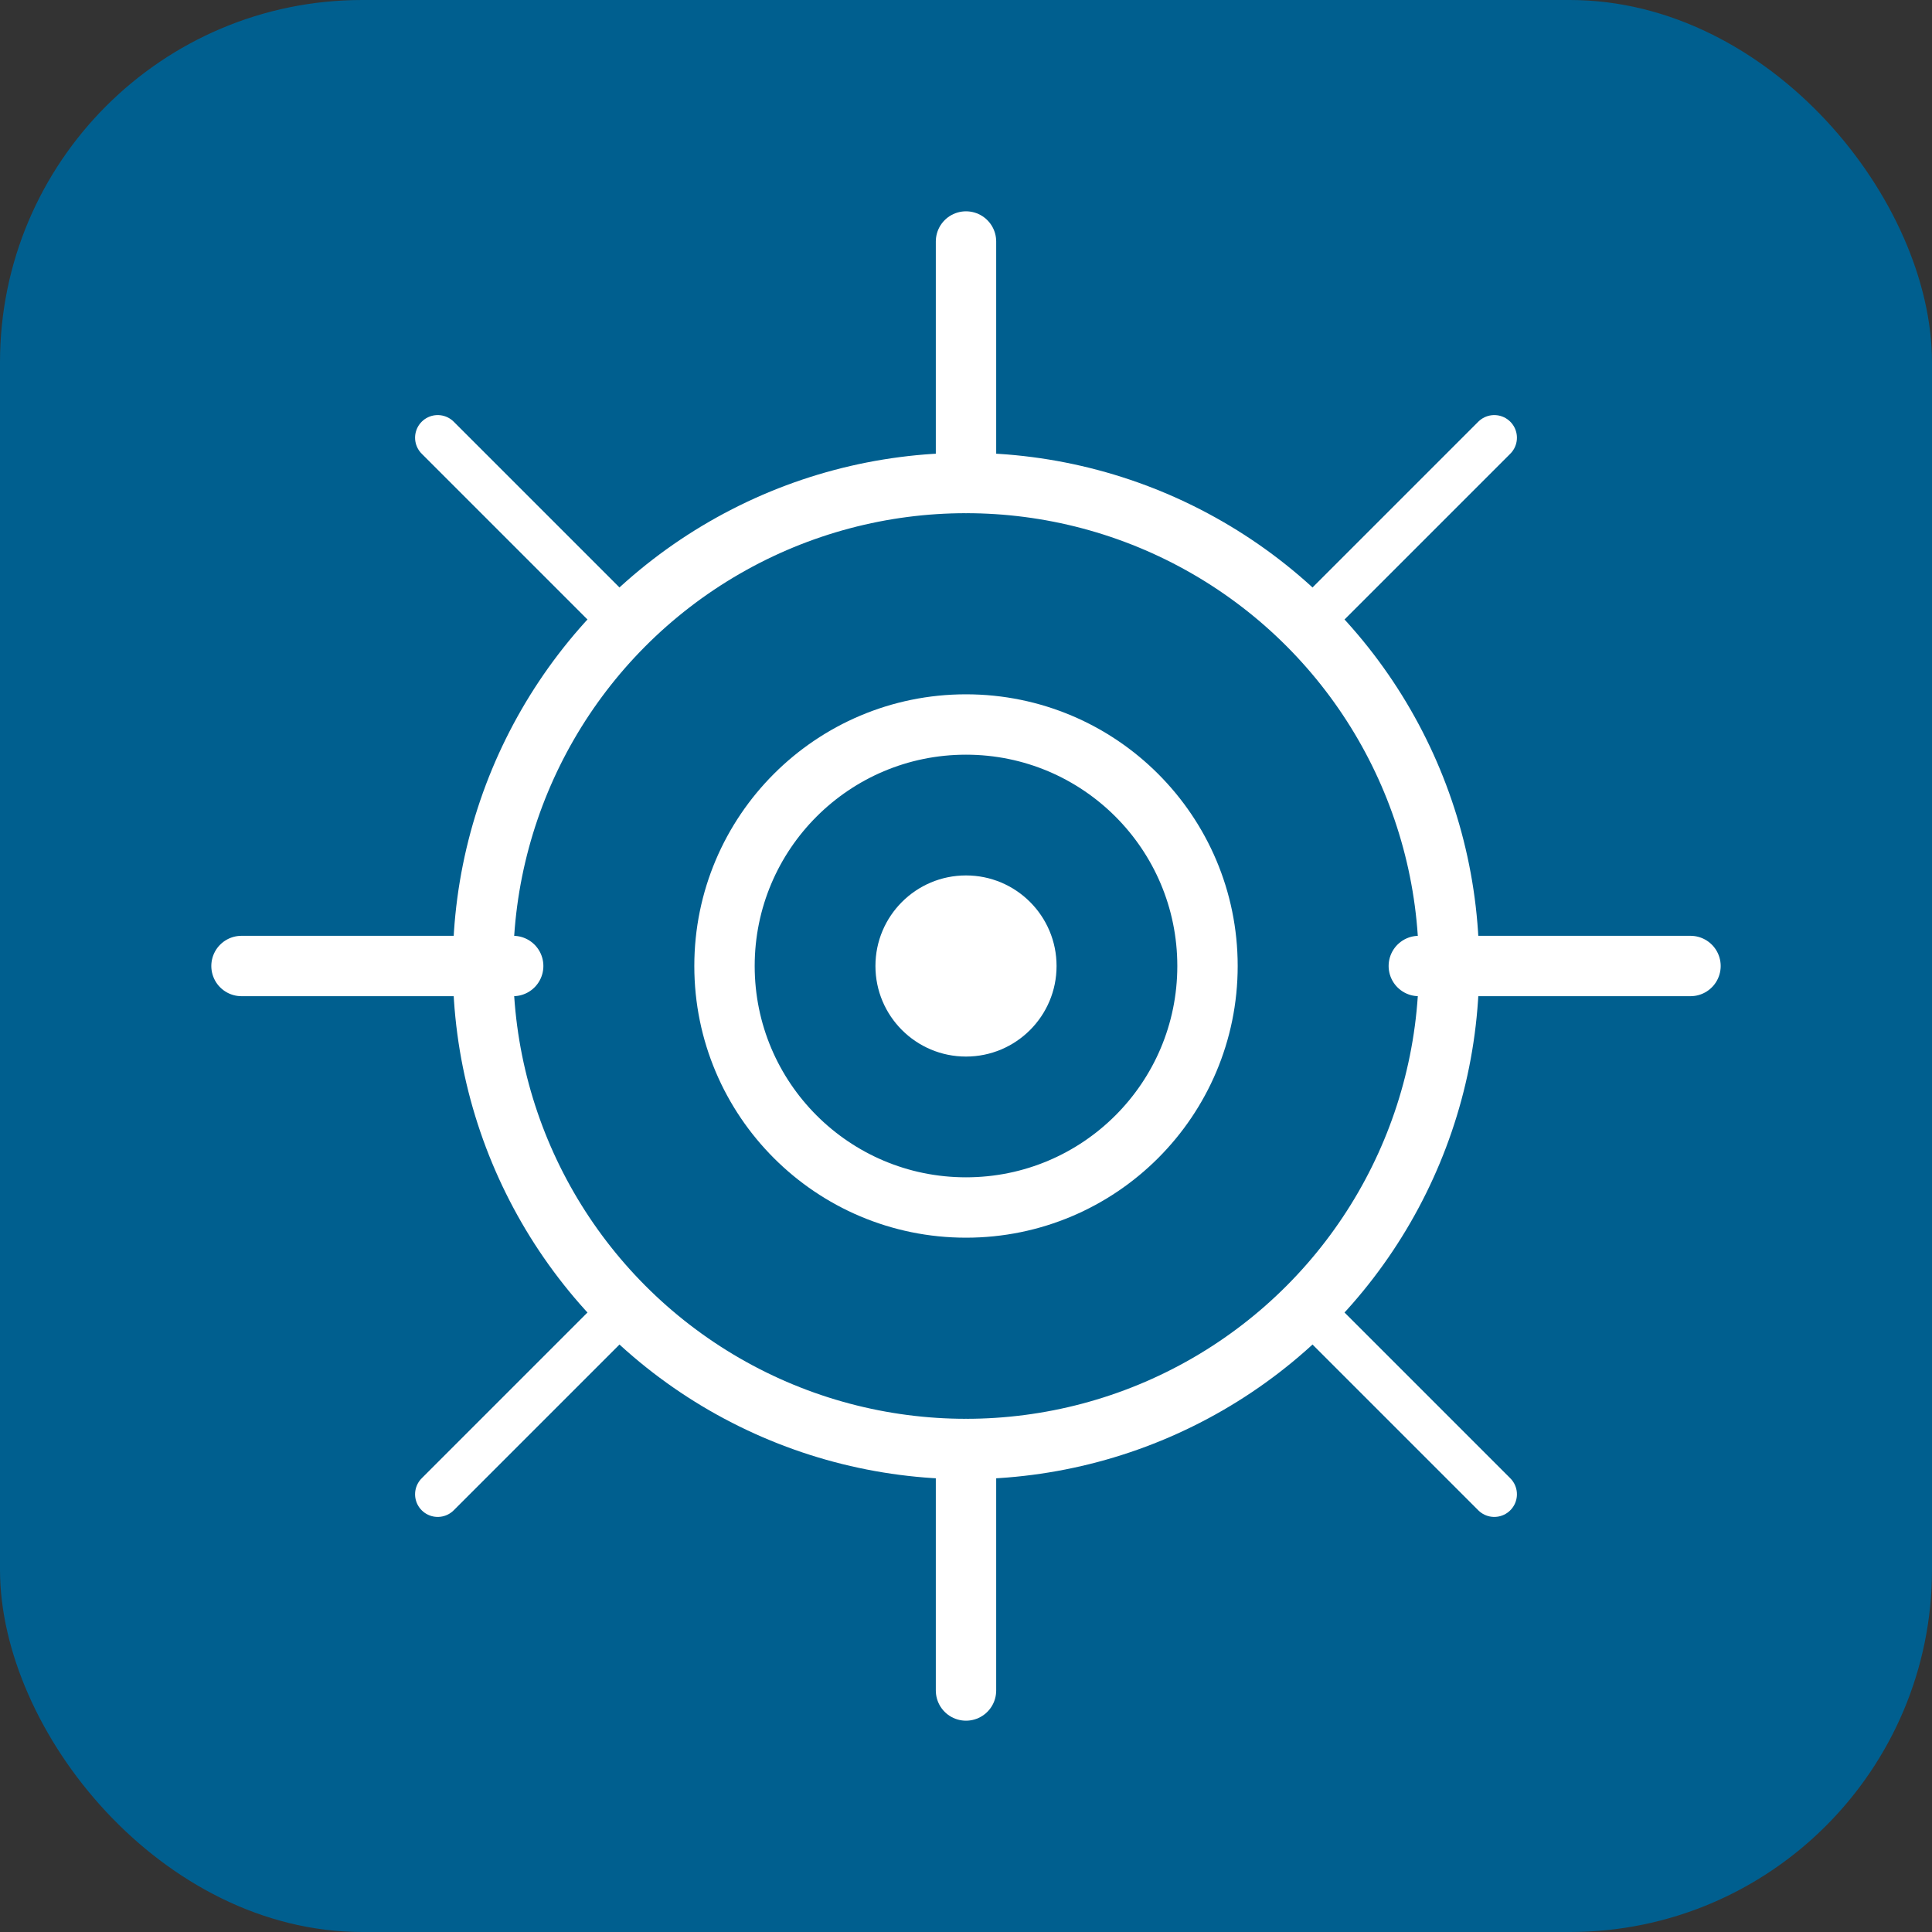 <svg width="64" height="64" viewBox="0 0 64 64" fill="none" xmlns="http://www.w3.org/2000/svg">
  <rect x="0" y="0" width="64" height="64" fill="#333333" stroke="none"/>
  <rect width="64" height="64" rx="12" fill="#005f8f"/>
  <circle cx="32" cy="32" r="16" stroke="white" stroke-width="2" fill="none"/>
  <circle cx="32" cy="32" r="8" stroke="white" stroke-width="2" fill="none"/>
  <circle cx="32" cy="32" r="3" fill="white"/>
  <path d="M32 16V8M47 32H56M32 48V56M17 32H8" stroke="white" stroke-width="2" stroke-linecap="round"/>
  <path d="M43.3 20.7L49.5 14.5M43.3 43.3L49.5 49.5M20.7 43.3L14.5 49.5M20.7 20.7L14.5 14.5" stroke="white" stroke-width="1.5" stroke-linecap="round"/>
</svg>